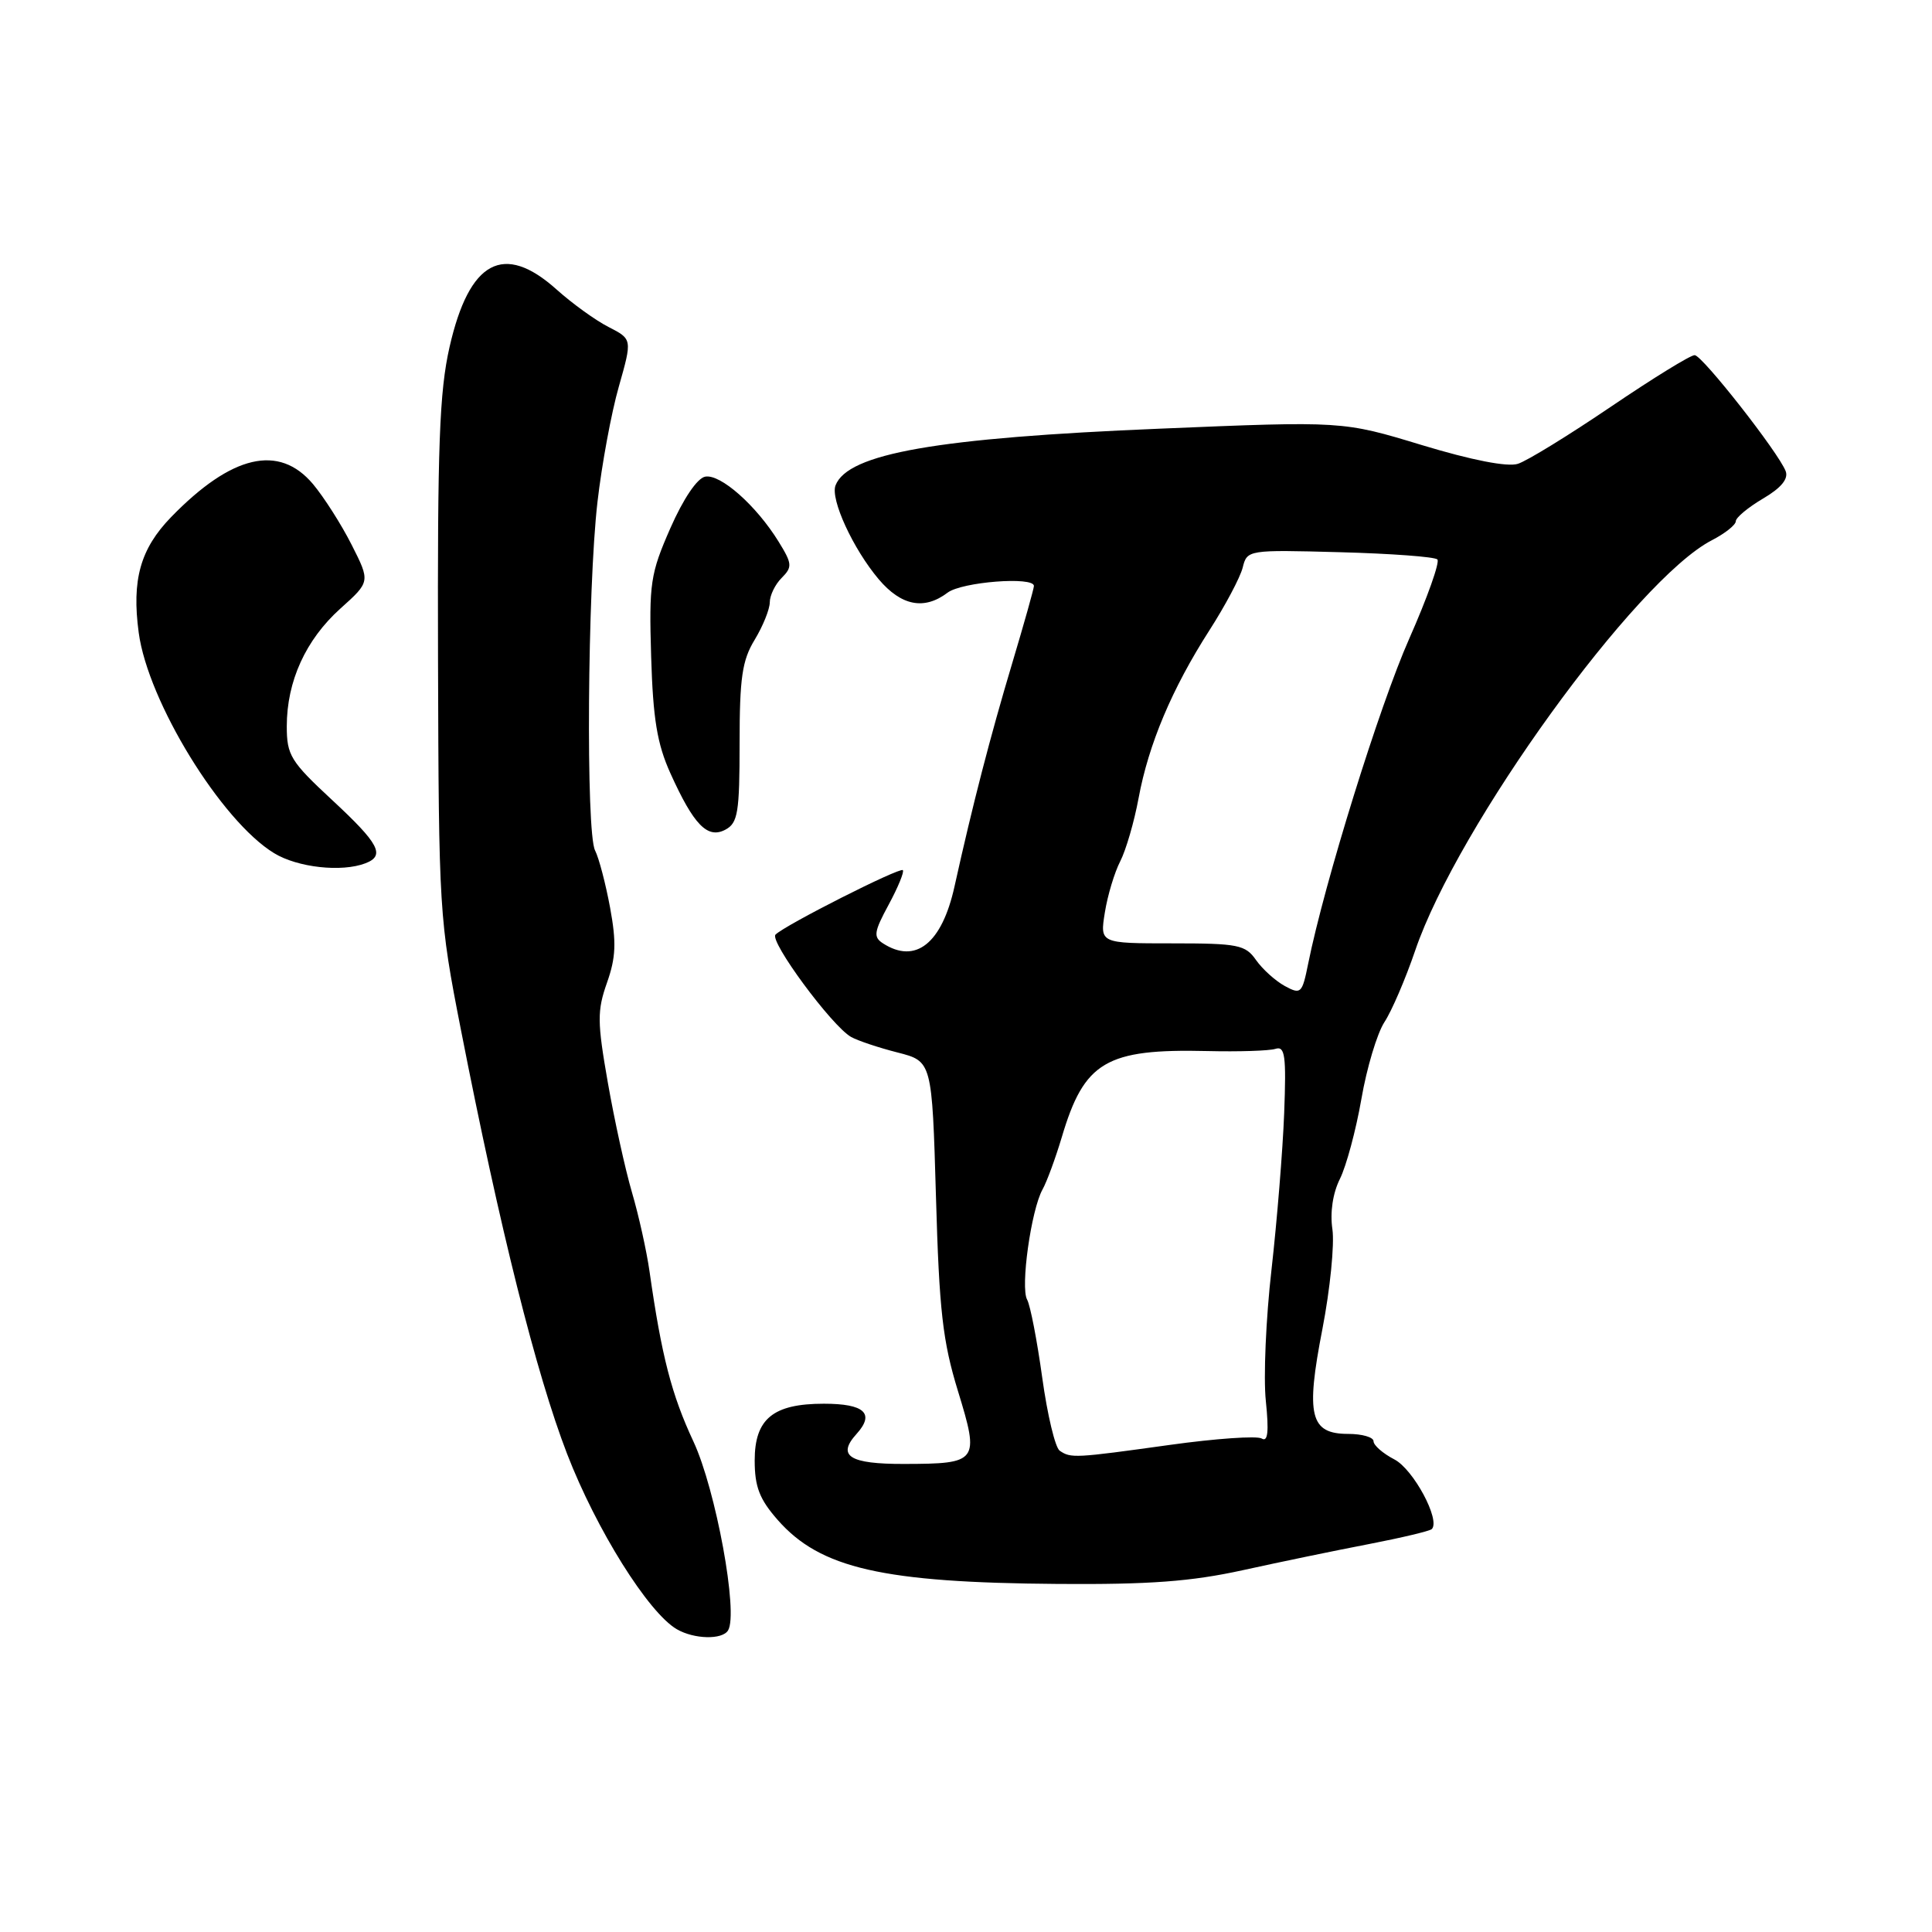 <?xml version="1.0" encoding="UTF-8" standalone="no"?>
<!DOCTYPE svg PUBLIC "-//W3C//DTD SVG 1.1//EN" "http://www.w3.org/Graphics/SVG/1.1/DTD/svg11.dtd" >
<svg xmlns="http://www.w3.org/2000/svg" xmlns:xlink="http://www.w3.org/1999/xlink" version="1.1" viewBox="0 0 256 256">
 <g >
 <path fill="currentColor"
d=" M 96.47 216.04 C 97.87 213.79 94.85 197.36 91.88 191.00 C 88.99 184.81 87.67 179.72 86.07 168.50 C 85.68 165.75 84.63 161.03 83.74 158.00 C 82.85 154.97 81.41 148.42 80.54 143.44 C 79.13 135.40 79.12 133.92 80.43 130.21 C 81.61 126.87 81.69 124.88 80.84 120.27 C 80.25 117.09 79.36 113.69 78.85 112.69 C 77.62 110.31 77.84 77.95 79.17 66.50 C 79.74 61.55 81.01 54.67 82.00 51.22 C 83.78 44.94 83.78 44.94 80.64 43.33 C 78.91 42.45 75.81 40.21 73.75 38.36 C 66.73 32.07 62.18 34.52 59.57 45.97 C 58.22 51.91 57.96 59.05 58.04 87.30 C 58.14 120.83 58.19 121.73 61.08 136.48 C 66.25 162.88 71.05 182.03 75.14 192.64 C 79.02 202.68 85.91 213.69 89.68 215.88 C 91.97 217.21 95.70 217.30 96.47 216.04 Z  M 164.67 208.06 C 169.53 206.99 177.05 205.43 181.38 204.60 C 185.71 203.76 189.47 202.87 189.72 202.61 C 190.90 201.43 187.28 194.68 184.76 193.38 C 183.24 192.59 182.00 191.51 182.00 190.97 C 182.00 190.44 180.49 190.00 178.65 190.00 C 173.59 190.00 172.99 187.58 175.23 176.08 C 176.25 170.81 176.84 164.87 176.55 162.88 C 176.22 160.65 176.60 158.10 177.55 156.20 C 178.39 154.51 179.67 149.76 180.39 145.63 C 181.10 141.50 182.48 136.92 183.44 135.44 C 184.41 133.97 186.24 129.70 187.52 125.95 C 193.12 109.48 216.75 76.80 226.82 71.59 C 228.57 70.69 230.00 69.55 230.00 69.07 C 230.00 68.59 231.62 67.24 233.60 66.07 C 236.02 64.65 237.00 63.45 236.61 62.43 C 235.67 59.97 225.59 47.12 224.56 47.06 C 224.04 47.02 219.05 50.10 213.47 53.88 C 207.89 57.66 202.34 61.08 201.12 61.46 C 199.74 61.90 195.02 60.98 188.42 58.98 C 177.92 55.79 177.92 55.79 153.71 56.80 C 124.16 58.02 112.33 60.09 110.71 64.32 C 110.01 66.15 113.03 72.72 116.43 76.75 C 119.42 80.28 122.46 80.88 125.56 78.53 C 127.45 77.10 137.00 76.36 137.00 77.64 C 137.00 77.99 135.70 82.60 134.12 87.89 C 131.21 97.61 128.88 106.61 126.48 117.45 C 124.81 125.02 121.32 127.79 117.00 125.00 C 115.70 124.16 115.80 123.48 117.76 119.86 C 119.00 117.56 119.84 115.51 119.63 115.30 C 119.22 114.89 104.03 122.57 102.76 123.84 C 101.91 124.69 110.21 135.95 112.77 137.40 C 113.64 137.89 116.41 138.82 118.93 139.46 C 123.50 140.63 123.50 140.63 124.02 158.56 C 124.45 173.70 124.91 177.72 126.94 184.34 C 129.81 193.70 129.62 193.96 119.81 193.98 C 112.56 194.00 110.85 192.92 113.50 190.00 C 115.95 187.29 114.55 186.00 109.16 186.00 C 102.44 186.00 100.00 188.00 100.00 193.52 C 100.00 197.01 100.64 198.66 103.05 201.40 C 108.68 207.82 116.97 209.71 140.17 209.88 C 152.34 209.97 157.83 209.56 164.67 208.06 Z  M 48.42 114.39 C 51.08 113.37 50.25 111.80 44.00 106.00 C 38.51 100.90 38.00 100.08 38.00 96.24 C 38.00 90.27 40.51 84.77 45.10 80.64 C 49.07 77.08 49.07 77.08 46.59 72.18 C 45.23 69.49 42.92 65.87 41.47 64.14 C 36.97 58.80 30.70 60.26 22.67 68.52 C 18.59 72.73 17.44 76.84 18.38 83.83 C 19.60 92.95 29.32 108.79 36.32 113.05 C 39.43 114.95 45.27 115.60 48.42 114.39 Z  M 98.00 98.49 C 98.00 89.81 98.34 87.49 100.00 84.77 C 101.09 82.97 101.99 80.74 102.00 79.82 C 102.00 78.90 102.71 77.43 103.58 76.57 C 105.01 75.13 104.98 74.70 103.15 71.74 C 100.19 66.96 95.45 62.77 93.44 63.16 C 92.38 63.36 90.54 66.09 88.82 70.00 C 86.18 76.02 85.99 77.27 86.28 87.00 C 86.53 95.26 87.07 98.56 88.83 102.46 C 91.93 109.33 93.76 111.20 96.13 109.93 C 97.77 109.05 98.00 107.67 98.00 98.49 Z  M 140.42 192.23 C 139.82 191.83 138.78 187.47 138.10 182.54 C 137.42 177.62 136.52 172.97 136.10 172.21 C 135.19 170.60 136.63 160.33 138.14 157.61 C 138.72 156.57 139.86 153.46 140.69 150.69 C 143.66 140.66 146.55 138.95 160.00 139.27 C 164.12 139.37 168.18 139.24 169.00 138.98 C 170.27 138.57 170.45 139.86 170.16 147.50 C 169.97 152.45 169.21 161.78 168.48 168.24 C 167.74 174.69 167.40 182.52 167.73 185.64 C 168.15 189.72 168.00 191.12 167.18 190.61 C 166.56 190.23 161.08 190.61 154.99 191.46 C 142.41 193.21 141.90 193.24 140.42 192.23 Z  M 170.24 130.65 C 169.00 129.97 167.29 128.43 166.43 127.21 C 165.02 125.19 164.06 125.00 155.32 125.00 C 145.74 125.00 145.74 125.00 146.40 120.90 C 146.76 118.64 147.68 115.59 148.44 114.12 C 149.19 112.66 150.29 108.89 150.87 105.75 C 152.19 98.62 155.30 91.24 160.24 83.54 C 162.34 80.27 164.33 76.52 164.66 75.22 C 165.25 72.86 165.33 72.84 177.55 73.17 C 184.31 73.35 190.12 73.78 190.46 74.13 C 190.81 74.47 189.13 79.20 186.73 84.63 C 182.78 93.54 175.50 116.97 173.34 127.69 C 172.54 131.65 172.38 131.81 170.24 130.65 Z "/>
</g>
</svg>
